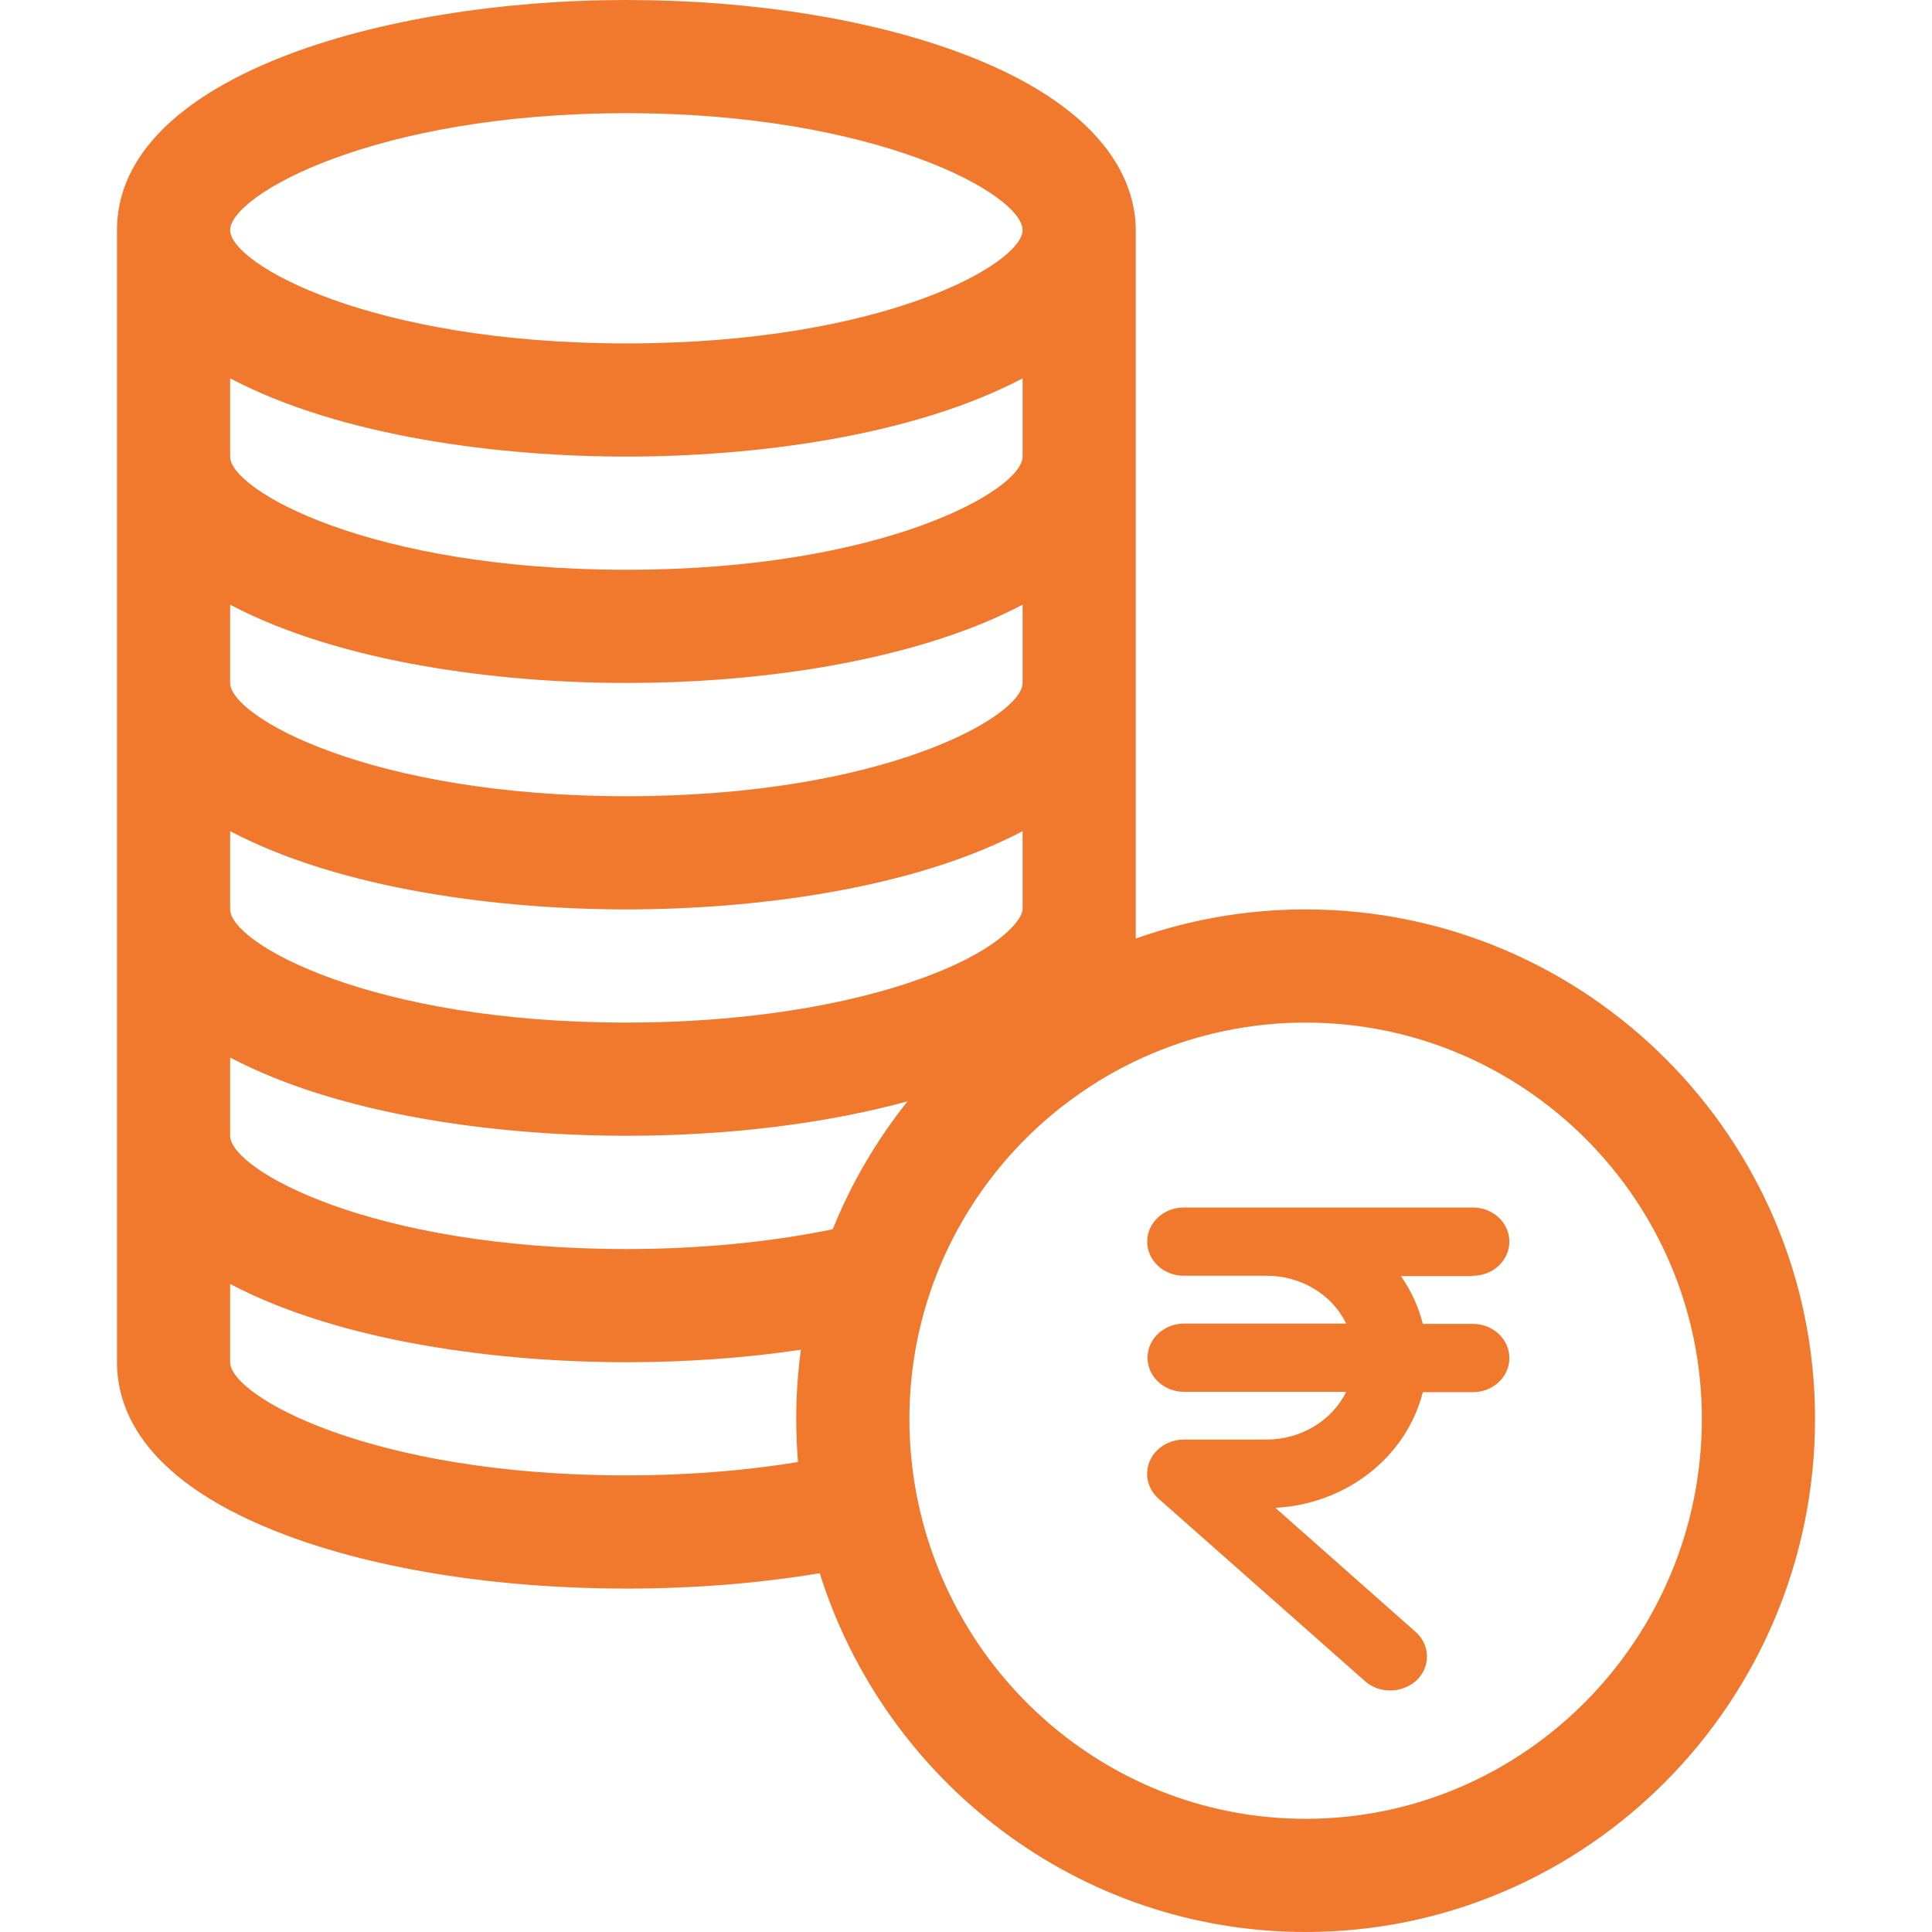 <svg width="24" height="24" viewBox="0 0 24 24" fill="none" xmlns="http://www.w3.org/2000/svg">
<path d="M16.219 11.297C15.479 11.297 14.77 11.425 14.109 11.659V2.859C14.109 2.351 13.837 1.394 12.012 0.688C10.864 0.245 9.361 0 7.781 0C4.729 0 1.453 0.967 1.453 2.859V16.922C1.453 17.543 1.818 18.42 3.557 19.072C4.696 19.499 6.196 19.734 7.781 19.734C8.611 19.734 9.429 19.669 10.183 19.543C10.993 22.124 13.393 24 16.219 24C19.708 24 22.547 21.14 22.547 17.625C22.547 14.136 19.708 11.297 16.219 11.297ZM10.345 15.27C9.566 15.431 8.688 15.516 7.781 15.516C4.597 15.516 2.859 14.526 2.859 14.109V13.137C4.239 13.864 6.212 14.109 7.781 14.109C9.046 14.109 10.257 13.959 11.274 13.681C10.892 14.159 10.577 14.694 10.345 15.27ZM12.703 8.484C12.703 8.898 10.978 9.891 7.781 9.891C4.597 9.891 2.859 8.901 2.859 8.484V7.512C4.237 8.238 6.208 8.484 7.781 8.484C9.366 8.484 10.866 8.249 12.006 7.822C12.269 7.723 12.499 7.619 12.703 7.512V8.484ZM12.703 5.672C12.703 6.086 10.978 7.078 7.781 7.078C4.597 7.078 2.859 6.089 2.859 5.672V4.7C4.239 5.427 6.212 5.672 7.781 5.672C9.35 5.672 11.323 5.427 12.703 4.7V5.672ZM7.781 11.297C9.35 11.297 11.323 11.052 12.703 10.325V11.297C12.703 11.397 12.484 11.765 11.512 12.13C10.526 12.499 9.202 12.703 7.781 12.703C4.597 12.703 2.859 11.714 2.859 11.297V10.325C4.239 11.052 6.212 11.297 7.781 11.297ZM7.781 1.406C10.881 1.406 12.703 2.412 12.703 2.859C12.703 3.273 10.978 4.266 7.781 4.266C4.597 4.266 2.859 3.276 2.859 2.859C2.859 2.428 4.638 1.406 7.781 1.406ZM7.781 18.328C4.597 18.328 2.859 17.339 2.859 16.922V15.95C4.239 16.677 6.212 16.922 7.781 16.922C8.528 16.922 9.262 16.869 9.949 16.767C9.911 17.048 9.891 17.334 9.891 17.625C9.891 17.806 9.899 17.985 9.913 18.162C9.247 18.271 8.521 18.328 7.781 18.328ZM16.219 22.594C13.836 22.594 11.843 20.875 11.393 18.601C11.39 18.59 11.389 18.579 11.387 18.569C11.386 18.567 11.386 18.565 11.385 18.564C11.328 18.259 11.297 17.946 11.297 17.625C11.297 14.911 13.505 12.703 16.219 12.703C18.933 12.703 21.141 14.911 21.141 17.625C21.141 20.365 18.933 22.594 16.219 22.594Z" fill="#F0792E"/>
<path d="M18.297 15.848C18.547 15.848 18.75 15.658 18.75 15.424C18.75 15.19 18.547 15 18.297 15H14.705C14.454 15 14.251 15.19 14.251 15.424C14.251 15.658 14.454 15.848 14.705 15.848H15.734C16.16 15.847 16.547 16.08 16.723 16.442H14.709C14.459 16.442 14.255 16.632 14.255 16.866C14.255 17.1 14.459 17.29 14.709 17.29H16.723C16.545 17.651 16.159 17.882 15.734 17.883H14.705C14.518 17.884 14.351 17.99 14.282 18.151C14.213 18.313 14.257 18.497 14.392 18.617L16.959 20.886C17.043 20.96 17.155 21.001 17.271 21C17.396 20.999 17.515 20.952 17.602 20.869C17.685 20.787 17.73 20.678 17.726 20.566C17.723 20.454 17.672 20.348 17.584 20.271L15.843 18.731C16.726 18.684 17.471 18.099 17.675 17.294H18.297C18.547 17.294 18.75 17.104 18.75 16.87C18.75 16.636 18.547 16.446 18.297 16.446H17.675C17.622 16.235 17.53 16.034 17.403 15.852H18.297V15.848Z" fill="#F0792E"/>
</svg>
